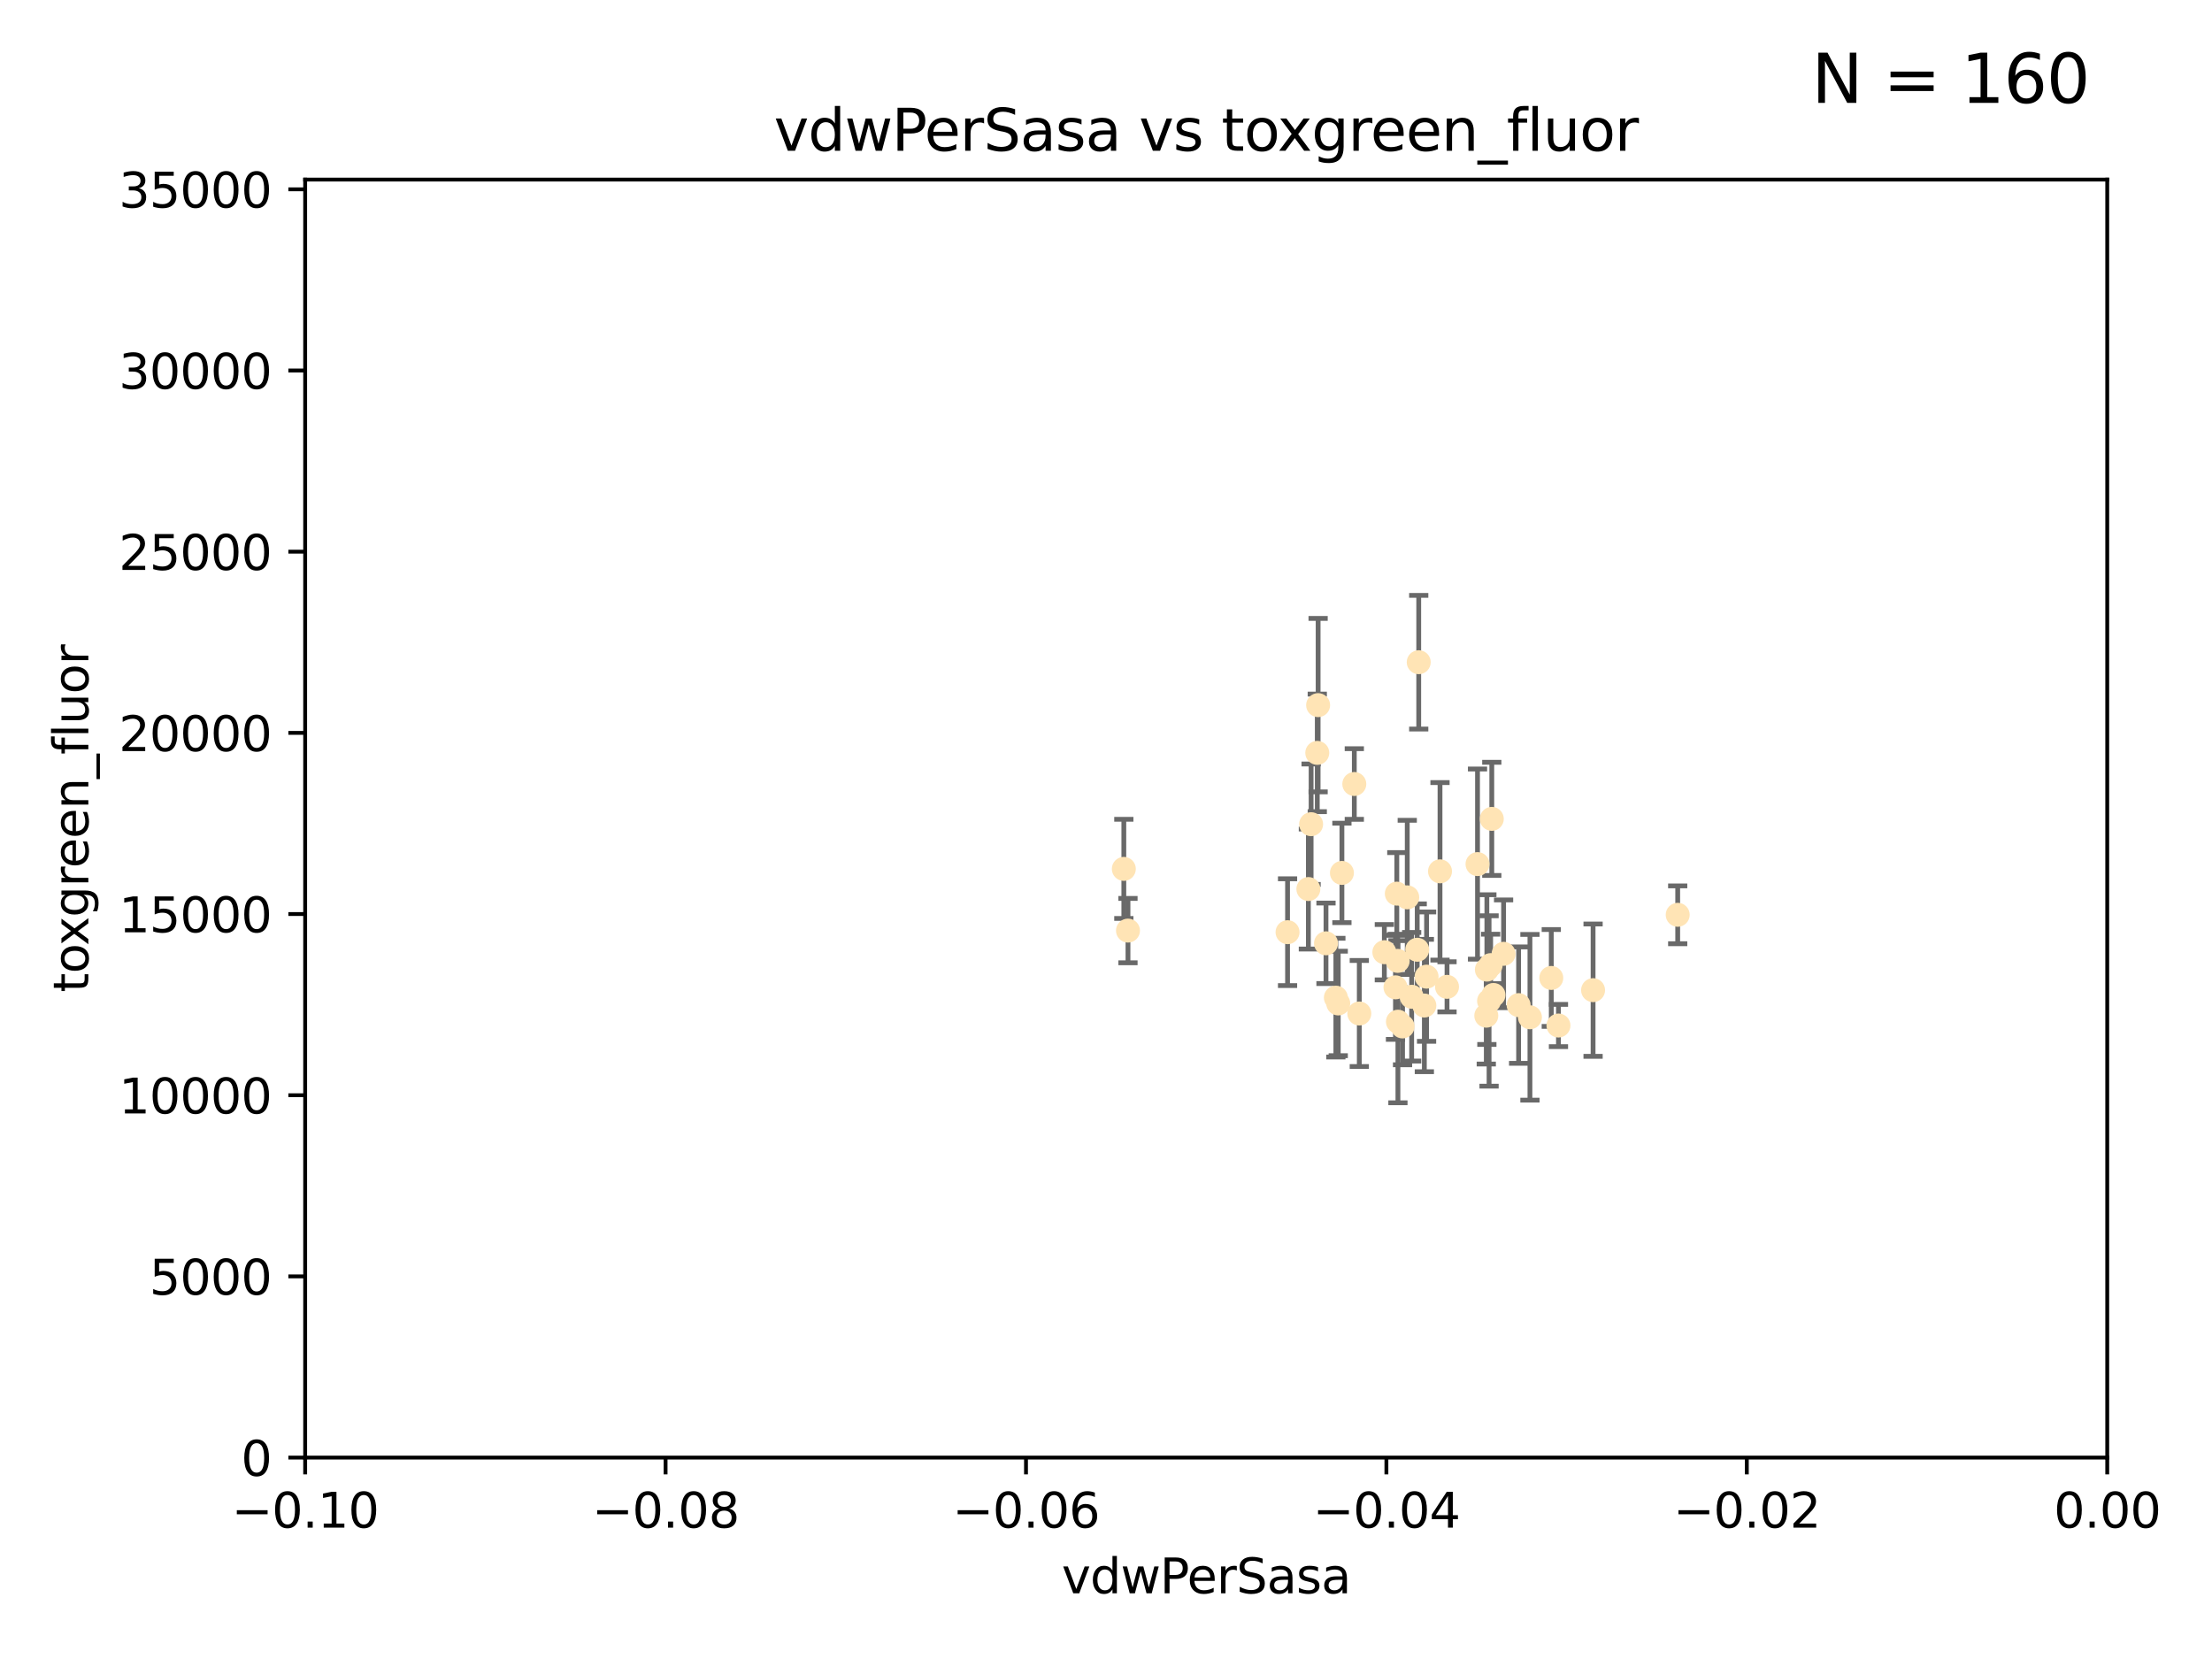 <?xml version="1.0" encoding="utf-8" standalone="no"?>
<!DOCTYPE svg PUBLIC "-//W3C//DTD SVG 1.1//EN"
  "http://www.w3.org/Graphics/SVG/1.1/DTD/svg11.dtd">
<svg xmlns:xlink="http://www.w3.org/1999/xlink" width="460.8pt" height="345.6pt" viewBox="0 0 460.8 345.6" xmlns="http://www.w3.org/2000/svg" version="1.1">
 <defs>
  <style type="text/css">*{stroke-linejoin: round; stroke-linecap: butt}</style>
 </defs>
 <g id="figure_1">
  <g id="patch_1">
   <path d="M 0 345.6 
L 460.8 345.6 
L 460.8 0 
L 0 0 
z
" style="fill: #ffffff"/>
  </g>
  <g id="axes_1">
   <g id="patch_2">
    <path d="M 63.571 303.64 
L 438.975 303.64 
L 438.975 37.411 
L 63.571 37.411 
z
" style="fill: #ffffff"/>
   </g>
   <g id="PathCollection_1">
    <defs>
     <path id="m81daa5ffe1" d="M 0 1.118 
C 0.297 1.118 0.581 1 0.791 0.791 
C 1 0.581 1.118 0.297 1.118 0 
C 1.118 -0.297 1 -0.581 0.791 -0.791 
C 0.581 -1 0.297 -1.118 0 -1.118 
C -0.297 -1.118 -0.581 -1 -0.791 -0.791 
C -1 -0.581 -1.118 -0.297 -1.118 0 
C -1.118 0.297 -1 0.581 -0.791 0.791 
C -0.581 1 -0.297 1.118 0 1.118 
z
" style="stroke: #ffe4b5"/>
    </defs>
    <g clip-path="url(#p857e80b647)">
     <use xlink:href="#m81daa5ffe1" x="274.413" y="156.837" style="fill: #ffe4b5; stroke: #ffe4b5"/>
     <use xlink:href="#m81daa5ffe1" x="292.177" y="213.825" style="fill: #ffe4b5; stroke: #ffe4b5"/>
     <use xlink:href="#m81daa5ffe1" x="273.127" y="171.695" style="fill: #ffe4b5; stroke: #ffe4b5"/>
     <use xlink:href="#m81daa5ffe1" x="283.167" y="211.132" style="fill: #ffe4b5; stroke: #ffe4b5"/>
     <use xlink:href="#m81daa5ffe1" x="279.546" y="181.843" style="fill: #ffe4b5; stroke: #ffe4b5"/>
     <use xlink:href="#m81daa5ffe1" x="234.114" y="181.005" style="fill: #ffe4b5; stroke: #ffe4b5"/>
     <use xlink:href="#m81daa5ffe1" x="282.127" y="163.323" style="fill: #ffe4b5; stroke: #ffe4b5"/>
     <use xlink:href="#m81daa5ffe1" x="291.164" y="200.169" style="fill: #ffe4b5; stroke: #ffe4b5"/>
     <use xlink:href="#m81daa5ffe1" x="268.22" y="194.192" style="fill: #ffe4b5; stroke: #ffe4b5"/>
     <use xlink:href="#m81daa5ffe1" x="309.742" y="201.987" style="fill: #ffe4b5; stroke: #ffe4b5"/>
     <use xlink:href="#m81daa5ffe1" x="293.156" y="186.933" style="fill: #ffe4b5; stroke: #ffe4b5"/>
     <use xlink:href="#m81daa5ffe1" x="290.981" y="186.164" style="fill: #ffe4b5; stroke: #ffe4b5"/>
     <use xlink:href="#m81daa5ffe1" x="274.588" y="146.893" style="fill: #ffe4b5; stroke: #ffe4b5"/>
     <use xlink:href="#m81daa5ffe1" x="276.229" y="196.509" style="fill: #ffe4b5; stroke: #ffe4b5"/>
     <use xlink:href="#m81daa5ffe1" x="278.285" y="207.828" style="fill: #ffe4b5; stroke: #ffe4b5"/>
     <use xlink:href="#m81daa5ffe1" x="234.979" y="193.861" style="fill: #ffe4b5; stroke: #ffe4b5"/>
     <use xlink:href="#m81daa5ffe1" x="311.119" y="207.271" style="fill: #ffe4b5; stroke: #ffe4b5"/>
     <use xlink:href="#m81daa5ffe1" x="297.18" y="203.455" style="fill: #ffe4b5; stroke: #ffe4b5"/>
     <use xlink:href="#m81daa5ffe1" x="272.558" y="185.203" style="fill: #ffe4b5; stroke: #ffe4b5"/>
     <use xlink:href="#m81daa5ffe1" x="288.384" y="198.363" style="fill: #ffe4b5; stroke: #ffe4b5"/>
     <use xlink:href="#m81daa5ffe1" x="309.621" y="211.585" style="fill: #ffe4b5; stroke: #ffe4b5"/>
     <use xlink:href="#m81daa5ffe1" x="278.779" y="209.035" style="fill: #ffe4b5; stroke: #ffe4b5"/>
     <use xlink:href="#m81daa5ffe1" x="296.719" y="209.471" style="fill: #ffe4b5; stroke: #ffe4b5"/>
     <use xlink:href="#m81daa5ffe1" x="295.546" y="137.95" style="fill: #ffe4b5; stroke: #ffe4b5"/>
     <use xlink:href="#m81daa5ffe1" x="299.98" y="181.513" style="fill: #ffe4b5; stroke: #ffe4b5"/>
     <use xlink:href="#m81daa5ffe1" x="331.867" y="206.268" style="fill: #ffe4b5; stroke: #ffe4b5"/>
     <use xlink:href="#m81daa5ffe1" x="301.44" y="205.576" style="fill: #ffe4b5; stroke: #ffe4b5"/>
     <use xlink:href="#m81daa5ffe1" x="291.214" y="212.837" style="fill: #ffe4b5; stroke: #ffe4b5"/>
     <use xlink:href="#m81daa5ffe1" x="290.705" y="205.681" style="fill: #ffe4b5; stroke: #ffe4b5"/>
     <use xlink:href="#m81daa5ffe1" x="307.793" y="180.006" style="fill: #ffe4b5; stroke: #ffe4b5"/>
     <use xlink:href="#m81daa5ffe1" x="295.232" y="197.851" style="fill: #ffe4b5; stroke: #ffe4b5"/>
     <use xlink:href="#m81daa5ffe1" x="316.355" y="209.384" style="fill: #ffe4b5; stroke: #ffe4b5"/>
     <use xlink:href="#m81daa5ffe1" x="310.767" y="170.586" style="fill: #ffe4b5; stroke: #ffe4b5"/>
     <use xlink:href="#m81daa5ffe1" x="294.074" y="207.643" style="fill: #ffe4b5; stroke: #ffe4b5"/>
     <use xlink:href="#m81daa5ffe1" x="310.2" y="208.521" style="fill: #ffe4b5; stroke: #ffe4b5"/>
     <use xlink:href="#m81daa5ffe1" x="323.16" y="203.725" style="fill: #ffe4b5; stroke: #ffe4b5"/>
     <use xlink:href="#m81daa5ffe1" x="324.656" y="213.635" style="fill: #ffe4b5; stroke: #ffe4b5"/>
     <use xlink:href="#m81daa5ffe1" x="313.225" y="198.699" style="fill: #ffe4b5; stroke: #ffe4b5"/>
     <use xlink:href="#m81daa5ffe1" x="310.527" y="201.054" style="fill: #ffe4b5; stroke: #ffe4b5"/>
     <use xlink:href="#m81daa5ffe1" x="318.714" y="211.918" style="fill: #ffe4b5; stroke: #ffe4b5"/>
     <use xlink:href="#m81daa5ffe1" x="349.496" y="190.57" style="fill: #ffe4b5; stroke: #ffe4b5"/>
    </g>
   </g>
   <g id="matplotlib.axis_1">
    <g id="xtick_1">
     <g id="line2d_1">
      <defs>
       <path id="me609ae4d1c" d="M 0 0 
L 0 3.5 
" style="stroke: #000000; stroke-width: 0.8"/>
      </defs>
      <g>
       <use xlink:href="#me609ae4d1c" x="63.571" y="303.64" style="stroke: #000000; stroke-width: 0.8"/>
      </g>
     </g>
     <g id="text_1">
      <!-- −0.10 -->
      <g transform="translate(48.249 318.238)scale(0.1 -0.1)">
       <defs>
        <path id="DejaVuSans-2212" d="M 678 2272 
L 4684 2272 
L 4684 1741 
L 678 1741 
L 678 2272 
z
" transform="scale(0.016)"/>
        <path id="DejaVuSans-30" d="M 2034 4250 
Q 1547 4250 1301 3770 
Q 1056 3291 1056 2328 
Q 1056 1369 1301 889 
Q 1547 409 2034 409 
Q 2525 409 2770 889 
Q 3016 1369 3016 2328 
Q 3016 3291 2770 3770 
Q 2525 4250 2034 4250 
z
M 2034 4750 
Q 2819 4750 3233 4129 
Q 3647 3509 3647 2328 
Q 3647 1150 3233 529 
Q 2819 -91 2034 -91 
Q 1250 -91 836 529 
Q 422 1150 422 2328 
Q 422 3509 836 4129 
Q 1250 4750 2034 4750 
z
" transform="scale(0.016)"/>
        <path id="DejaVuSans-2e" d="M 684 794 
L 1344 794 
L 1344 0 
L 684 0 
L 684 794 
z
" transform="scale(0.016)"/>
        <path id="DejaVuSans-31" d="M 794 531 
L 1825 531 
L 1825 4091 
L 703 3866 
L 703 4441 
L 1819 4666 
L 2450 4666 
L 2450 531 
L 3481 531 
L 3481 0 
L 794 0 
L 794 531 
z
" transform="scale(0.016)"/>
       </defs>
       <use xlink:href="#DejaVuSans-2212"/>
       <use xlink:href="#DejaVuSans-30" x="83.789"/>
       <use xlink:href="#DejaVuSans-2e" x="147.412"/>
       <use xlink:href="#DejaVuSans-31" x="179.199"/>
       <use xlink:href="#DejaVuSans-30" x="242.822"/>
      </g>
     </g>
    </g>
    <g id="xtick_2">
     <g id="line2d_2">
      <g>
       <use xlink:href="#me609ae4d1c" x="138.652" y="303.64" style="stroke: #000000; stroke-width: 0.8"/>
      </g>
     </g>
     <g id="text_2">
      <!-- −0.08 -->
      <g transform="translate(123.329 318.238)scale(0.1 -0.1)">
       <defs>
        <path id="DejaVuSans-38" d="M 2034 2216 
Q 1584 2216 1326 1975 
Q 1069 1734 1069 1313 
Q 1069 891 1326 650 
Q 1584 409 2034 409 
Q 2484 409 2743 651 
Q 3003 894 3003 1313 
Q 3003 1734 2745 1975 
Q 2488 2216 2034 2216 
z
M 1403 2484 
Q 997 2584 770 2862 
Q 544 3141 544 3541 
Q 544 4100 942 4425 
Q 1341 4750 2034 4750 
Q 2731 4750 3128 4425 
Q 3525 4100 3525 3541 
Q 3525 3141 3298 2862 
Q 3072 2584 2669 2484 
Q 3125 2378 3379 2068 
Q 3634 1759 3634 1313 
Q 3634 634 3220 271 
Q 2806 -91 2034 -91 
Q 1263 -91 848 271 
Q 434 634 434 1313 
Q 434 1759 690 2068 
Q 947 2378 1403 2484 
z
M 1172 3481 
Q 1172 3119 1398 2916 
Q 1625 2713 2034 2713 
Q 2441 2713 2670 2916 
Q 2900 3119 2900 3481 
Q 2900 3844 2670 4047 
Q 2441 4250 2034 4250 
Q 1625 4250 1398 4047 
Q 1172 3844 1172 3481 
z
" transform="scale(0.016)"/>
       </defs>
       <use xlink:href="#DejaVuSans-2212"/>
       <use xlink:href="#DejaVuSans-30" x="83.789"/>
       <use xlink:href="#DejaVuSans-2e" x="147.412"/>
       <use xlink:href="#DejaVuSans-30" x="179.199"/>
       <use xlink:href="#DejaVuSans-38" x="242.822"/>
      </g>
     </g>
    </g>
    <g id="xtick_3">
     <g id="line2d_3">
      <g>
       <use xlink:href="#me609ae4d1c" x="213.733" y="303.64" style="stroke: #000000; stroke-width: 0.8"/>
      </g>
     </g>
     <g id="text_3">
      <!-- −0.06 -->
      <g transform="translate(198.41 318.238)scale(0.1 -0.1)">
       <defs>
        <path id="DejaVuSans-36" d="M 2113 2584 
Q 1688 2584 1439 2293 
Q 1191 2003 1191 1497 
Q 1191 994 1439 701 
Q 1688 409 2113 409 
Q 2538 409 2786 701 
Q 3034 994 3034 1497 
Q 3034 2003 2786 2293 
Q 2538 2584 2113 2584 
z
M 3366 4563 
L 3366 3988 
Q 3128 4100 2886 4159 
Q 2644 4219 2406 4219 
Q 1781 4219 1451 3797 
Q 1122 3375 1075 2522 
Q 1259 2794 1537 2939 
Q 1816 3084 2150 3084 
Q 2853 3084 3261 2657 
Q 3669 2231 3669 1497 
Q 3669 778 3244 343 
Q 2819 -91 2113 -91 
Q 1303 -91 875 529 
Q 447 1150 447 2328 
Q 447 3434 972 4092 
Q 1497 4750 2381 4750 
Q 2619 4750 2861 4703 
Q 3103 4656 3366 4563 
z
" transform="scale(0.016)"/>
       </defs>
       <use xlink:href="#DejaVuSans-2212"/>
       <use xlink:href="#DejaVuSans-30" x="83.789"/>
       <use xlink:href="#DejaVuSans-2e" x="147.412"/>
       <use xlink:href="#DejaVuSans-30" x="179.199"/>
       <use xlink:href="#DejaVuSans-36" x="242.822"/>
      </g>
     </g>
    </g>
    <g id="xtick_4">
     <g id="line2d_4">
      <g>
       <use xlink:href="#me609ae4d1c" x="288.813" y="303.64" style="stroke: #000000; stroke-width: 0.8"/>
      </g>
     </g>
     <g id="text_4">
      <!-- −0.04 -->
      <g transform="translate(273.491 318.238)scale(0.1 -0.1)">
       <defs>
        <path id="DejaVuSans-34" d="M 2419 4116 
L 825 1625 
L 2419 1625 
L 2419 4116 
z
M 2253 4666 
L 3047 4666 
L 3047 1625 
L 3713 1625 
L 3713 1100 
L 3047 1100 
L 3047 0 
L 2419 0 
L 2419 1100 
L 313 1100 
L 313 1709 
L 2253 4666 
z
" transform="scale(0.016)"/>
       </defs>
       <use xlink:href="#DejaVuSans-2212"/>
       <use xlink:href="#DejaVuSans-30" x="83.789"/>
       <use xlink:href="#DejaVuSans-2e" x="147.412"/>
       <use xlink:href="#DejaVuSans-30" x="179.199"/>
       <use xlink:href="#DejaVuSans-34" x="242.822"/>
      </g>
     </g>
    </g>
    <g id="xtick_5">
     <g id="line2d_5">
      <g>
       <use xlink:href="#me609ae4d1c" x="363.894" y="303.64" style="stroke: #000000; stroke-width: 0.8"/>
      </g>
     </g>
     <g id="text_5">
      <!-- −0.02 -->
      <g transform="translate(348.572 318.238)scale(0.1 -0.1)">
       <defs>
        <path id="DejaVuSans-32" d="M 1228 531 
L 3431 531 
L 3431 0 
L 469 0 
L 469 531 
Q 828 903 1448 1529 
Q 2069 2156 2228 2338 
Q 2531 2678 2651 2914 
Q 2772 3150 2772 3378 
Q 2772 3750 2511 3984 
Q 2250 4219 1831 4219 
Q 1534 4219 1204 4116 
Q 875 4013 500 3803 
L 500 4441 
Q 881 4594 1212 4672 
Q 1544 4750 1819 4750 
Q 2544 4750 2975 4387 
Q 3406 4025 3406 3419 
Q 3406 3131 3298 2873 
Q 3191 2616 2906 2266 
Q 2828 2175 2409 1742 
Q 1991 1309 1228 531 
z
" transform="scale(0.016)"/>
       </defs>
       <use xlink:href="#DejaVuSans-2212"/>
       <use xlink:href="#DejaVuSans-30" x="83.789"/>
       <use xlink:href="#DejaVuSans-2e" x="147.412"/>
       <use xlink:href="#DejaVuSans-30" x="179.199"/>
       <use xlink:href="#DejaVuSans-32" x="242.822"/>
      </g>
     </g>
    </g>
    <g id="xtick_6">
     <g id="line2d_6">
      <g>
       <use xlink:href="#me609ae4d1c" x="438.975" y="303.64" style="stroke: #000000; stroke-width: 0.8"/>
      </g>
     </g>
     <g id="text_6">
      <!-- 0.00 -->
      <g transform="translate(427.842 318.238)scale(0.1 -0.1)">
       <use xlink:href="#DejaVuSans-30"/>
       <use xlink:href="#DejaVuSans-2e" x="63.623"/>
       <use xlink:href="#DejaVuSans-30" x="95.41"/>
       <use xlink:href="#DejaVuSans-30" x="159.033"/>
      </g>
     </g>
    </g>
    <g id="text_7">
     <!-- vdwPerSasa -->
     <g transform="translate(221.178 331.917)scale(0.1 -0.1)">
      <defs>
       <path id="DejaVuSans-76" d="M 191 3500 
L 800 3500 
L 1894 563 
L 2988 3500 
L 3597 3500 
L 2284 0 
L 1503 0 
L 191 3500 
z
" transform="scale(0.016)"/>
       <path id="DejaVuSans-64" d="M 2906 2969 
L 2906 4863 
L 3481 4863 
L 3481 0 
L 2906 0 
L 2906 525 
Q 2725 213 2448 61 
Q 2172 -91 1784 -91 
Q 1150 -91 751 415 
Q 353 922 353 1747 
Q 353 2572 751 3078 
Q 1150 3584 1784 3584 
Q 2172 3584 2448 3432 
Q 2725 3281 2906 2969 
z
M 947 1747 
Q 947 1113 1208 752 
Q 1469 391 1925 391 
Q 2381 391 2643 752 
Q 2906 1113 2906 1747 
Q 2906 2381 2643 2742 
Q 2381 3103 1925 3103 
Q 1469 3103 1208 2742 
Q 947 2381 947 1747 
z
" transform="scale(0.016)"/>
       <path id="DejaVuSans-77" d="M 269 3500 
L 844 3500 
L 1563 769 
L 2278 3500 
L 2956 3500 
L 3675 769 
L 4391 3500 
L 4966 3500 
L 4050 0 
L 3372 0 
L 2619 2869 
L 1863 0 
L 1184 0 
L 269 3500 
z
" transform="scale(0.016)"/>
       <path id="DejaVuSans-50" d="M 1259 4147 
L 1259 2394 
L 2053 2394 
Q 2494 2394 2734 2622 
Q 2975 2850 2975 3272 
Q 2975 3691 2734 3919 
Q 2494 4147 2053 4147 
L 1259 4147 
z
M 628 4666 
L 2053 4666 
Q 2838 4666 3239 4311 
Q 3641 3956 3641 3272 
Q 3641 2581 3239 2228 
Q 2838 1875 2053 1875 
L 1259 1875 
L 1259 0 
L 628 0 
L 628 4666 
z
" transform="scale(0.016)"/>
       <path id="DejaVuSans-65" d="M 3597 1894 
L 3597 1613 
L 953 1613 
Q 991 1019 1311 708 
Q 1631 397 2203 397 
Q 2534 397 2845 478 
Q 3156 559 3463 722 
L 3463 178 
Q 3153 47 2828 -22 
Q 2503 -91 2169 -91 
Q 1331 -91 842 396 
Q 353 884 353 1716 
Q 353 2575 817 3079 
Q 1281 3584 2069 3584 
Q 2775 3584 3186 3129 
Q 3597 2675 3597 1894 
z
M 3022 2063 
Q 3016 2534 2758 2815 
Q 2500 3097 2075 3097 
Q 1594 3097 1305 2825 
Q 1016 2553 972 2059 
L 3022 2063 
z
" transform="scale(0.016)"/>
       <path id="DejaVuSans-72" d="M 2631 2963 
Q 2534 3019 2420 3045 
Q 2306 3072 2169 3072 
Q 1681 3072 1420 2755 
Q 1159 2438 1159 1844 
L 1159 0 
L 581 0 
L 581 3500 
L 1159 3500 
L 1159 2956 
Q 1341 3275 1631 3429 
Q 1922 3584 2338 3584 
Q 2397 3584 2469 3576 
Q 2541 3569 2628 3553 
L 2631 2963 
z
" transform="scale(0.016)"/>
       <path id="DejaVuSans-53" d="M 3425 4513 
L 3425 3897 
Q 3066 4069 2747 4153 
Q 2428 4238 2131 4238 
Q 1616 4238 1336 4038 
Q 1056 3838 1056 3469 
Q 1056 3159 1242 3001 
Q 1428 2844 1947 2747 
L 2328 2669 
Q 3034 2534 3370 2195 
Q 3706 1856 3706 1288 
Q 3706 609 3251 259 
Q 2797 -91 1919 -91 
Q 1588 -91 1214 -16 
Q 841 59 441 206 
L 441 856 
Q 825 641 1194 531 
Q 1563 422 1919 422 
Q 2459 422 2753 634 
Q 3047 847 3047 1241 
Q 3047 1584 2836 1778 
Q 2625 1972 2144 2069 
L 1759 2144 
Q 1053 2284 737 2584 
Q 422 2884 422 3419 
Q 422 4038 858 4394 
Q 1294 4750 2059 4750 
Q 2388 4750 2728 4690 
Q 3069 4631 3425 4513 
z
" transform="scale(0.016)"/>
       <path id="DejaVuSans-61" d="M 2194 1759 
Q 1497 1759 1228 1600 
Q 959 1441 959 1056 
Q 959 750 1161 570 
Q 1363 391 1709 391 
Q 2188 391 2477 730 
Q 2766 1069 2766 1631 
L 2766 1759 
L 2194 1759 
z
M 3341 1997 
L 3341 0 
L 2766 0 
L 2766 531 
Q 2569 213 2275 61 
Q 1981 -91 1556 -91 
Q 1019 -91 701 211 
Q 384 513 384 1019 
Q 384 1609 779 1909 
Q 1175 2209 1959 2209 
L 2766 2209 
L 2766 2266 
Q 2766 2663 2505 2880 
Q 2244 3097 1772 3097 
Q 1472 3097 1187 3025 
Q 903 2953 641 2809 
L 641 3341 
Q 956 3463 1253 3523 
Q 1550 3584 1831 3584 
Q 2591 3584 2966 3190 
Q 3341 2797 3341 1997 
z
" transform="scale(0.016)"/>
       <path id="DejaVuSans-73" d="M 2834 3397 
L 2834 2853 
Q 2591 2978 2328 3040 
Q 2066 3103 1784 3103 
Q 1356 3103 1142 2972 
Q 928 2841 928 2578 
Q 928 2378 1081 2264 
Q 1234 2150 1697 2047 
L 1894 2003 
Q 2506 1872 2764 1633 
Q 3022 1394 3022 966 
Q 3022 478 2636 193 
Q 2250 -91 1575 -91 
Q 1294 -91 989 -36 
Q 684 19 347 128 
L 347 722 
Q 666 556 975 473 
Q 1284 391 1588 391 
Q 1994 391 2212 530 
Q 2431 669 2431 922 
Q 2431 1156 2273 1281 
Q 2116 1406 1581 1522 
L 1381 1569 
Q 847 1681 609 1914 
Q 372 2147 372 2553 
Q 372 3047 722 3315 
Q 1072 3584 1716 3584 
Q 2034 3584 2315 3537 
Q 2597 3491 2834 3397 
z
" transform="scale(0.016)"/>
      </defs>
      <use xlink:href="#DejaVuSans-76"/>
      <use xlink:href="#DejaVuSans-64" x="59.18"/>
      <use xlink:href="#DejaVuSans-77" x="122.656"/>
      <use xlink:href="#DejaVuSans-50" x="204.443"/>
      <use xlink:href="#DejaVuSans-65" x="261.121"/>
      <use xlink:href="#DejaVuSans-72" x="322.645"/>
      <use xlink:href="#DejaVuSans-53" x="363.758"/>
      <use xlink:href="#DejaVuSans-61" x="427.234"/>
      <use xlink:href="#DejaVuSans-73" x="488.514"/>
      <use xlink:href="#DejaVuSans-61" x="540.613"/>
     </g>
    </g>
   </g>
   <g id="matplotlib.axis_2">
    <g id="ytick_1">
     <g id="line2d_7">
      <defs>
       <path id="m7329eab01e" d="M 0 0 
L -3.5 0 
" style="stroke: #000000; stroke-width: 0.8"/>
      </defs>
      <g>
       <use xlink:href="#m7329eab01e" x="63.571" y="303.64" style="stroke: #000000; stroke-width: 0.8"/>
      </g>
     </g>
     <g id="text_8">
      <!-- 0 -->
      <g transform="translate(50.209 307.439)scale(0.1 -0.1)">
       <use xlink:href="#DejaVuSans-30"/>
      </g>
     </g>
    </g>
    <g id="ytick_2">
     <g id="line2d_8">
      <g>
       <use xlink:href="#m7329eab01e" x="63.571" y="265.897" style="stroke: #000000; stroke-width: 0.8"/>
      </g>
     </g>
     <g id="text_9">
      <!-- 5000 -->
      <g transform="translate(31.121 269.696)scale(0.1 -0.1)">
       <defs>
        <path id="DejaVuSans-35" d="M 691 4666 
L 3169 4666 
L 3169 4134 
L 1269 4134 
L 1269 2991 
Q 1406 3038 1543 3061 
Q 1681 3084 1819 3084 
Q 2600 3084 3056 2656 
Q 3513 2228 3513 1497 
Q 3513 744 3044 326 
Q 2575 -91 1722 -91 
Q 1428 -91 1123 -41 
Q 819 9 494 109 
L 494 744 
Q 775 591 1075 516 
Q 1375 441 1709 441 
Q 2250 441 2565 725 
Q 2881 1009 2881 1497 
Q 2881 1984 2565 2268 
Q 2250 2553 1709 2553 
Q 1456 2553 1204 2497 
Q 953 2441 691 2322 
L 691 4666 
z
" transform="scale(0.016)"/>
       </defs>
       <use xlink:href="#DejaVuSans-35"/>
       <use xlink:href="#DejaVuSans-30" x="63.623"/>
       <use xlink:href="#DejaVuSans-30" x="127.246"/>
       <use xlink:href="#DejaVuSans-30" x="190.869"/>
      </g>
     </g>
    </g>
    <g id="ytick_3">
     <g id="line2d_9">
      <g>
       <use xlink:href="#m7329eab01e" x="63.571" y="228.154" style="stroke: #000000; stroke-width: 0.8"/>
      </g>
     </g>
     <g id="text_10">
      <!-- 10000 -->
      <g transform="translate(24.759 231.953)scale(0.1 -0.1)">
       <use xlink:href="#DejaVuSans-31"/>
       <use xlink:href="#DejaVuSans-30" x="63.623"/>
       <use xlink:href="#DejaVuSans-30" x="127.246"/>
       <use xlink:href="#DejaVuSans-30" x="190.869"/>
       <use xlink:href="#DejaVuSans-30" x="254.492"/>
      </g>
     </g>
    </g>
    <g id="ytick_4">
     <g id="line2d_10">
      <g>
       <use xlink:href="#m7329eab01e" x="63.571" y="190.411" style="stroke: #000000; stroke-width: 0.8"/>
      </g>
     </g>
     <g id="text_11">
      <!-- 15000 -->
      <g transform="translate(24.759 194.21)scale(0.1 -0.1)">
       <use xlink:href="#DejaVuSans-31"/>
       <use xlink:href="#DejaVuSans-35" x="63.623"/>
       <use xlink:href="#DejaVuSans-30" x="127.246"/>
       <use xlink:href="#DejaVuSans-30" x="190.869"/>
       <use xlink:href="#DejaVuSans-30" x="254.492"/>
      </g>
     </g>
    </g>
    <g id="ytick_5">
     <g id="line2d_11">
      <g>
       <use xlink:href="#m7329eab01e" x="63.571" y="152.668" style="stroke: #000000; stroke-width: 0.8"/>
      </g>
     </g>
     <g id="text_12">
      <!-- 20000 -->
      <g transform="translate(24.759 156.467)scale(0.1 -0.1)">
       <use xlink:href="#DejaVuSans-32"/>
       <use xlink:href="#DejaVuSans-30" x="63.623"/>
       <use xlink:href="#DejaVuSans-30" x="127.246"/>
       <use xlink:href="#DejaVuSans-30" x="190.869"/>
       <use xlink:href="#DejaVuSans-30" x="254.492"/>
      </g>
     </g>
    </g>
    <g id="ytick_6">
     <g id="line2d_12">
      <g>
       <use xlink:href="#m7329eab01e" x="63.571" y="114.925" style="stroke: #000000; stroke-width: 0.8"/>
      </g>
     </g>
     <g id="text_13">
      <!-- 25000 -->
      <g transform="translate(24.759 118.724)scale(0.1 -0.1)">
       <use xlink:href="#DejaVuSans-32"/>
       <use xlink:href="#DejaVuSans-35" x="63.623"/>
       <use xlink:href="#DejaVuSans-30" x="127.246"/>
       <use xlink:href="#DejaVuSans-30" x="190.869"/>
       <use xlink:href="#DejaVuSans-30" x="254.492"/>
      </g>
     </g>
    </g>
    <g id="ytick_7">
     <g id="line2d_13">
      <g>
       <use xlink:href="#m7329eab01e" x="63.571" y="77.181" style="stroke: #000000; stroke-width: 0.8"/>
      </g>
     </g>
     <g id="text_14">
      <!-- 30000 -->
      <g transform="translate(24.759 80.981)scale(0.1 -0.1)">
       <defs>
        <path id="DejaVuSans-33" d="M 2597 2516 
Q 3050 2419 3304 2112 
Q 3559 1806 3559 1356 
Q 3559 666 3084 287 
Q 2609 -91 1734 -91 
Q 1441 -91 1130 -33 
Q 819 25 488 141 
L 488 750 
Q 750 597 1062 519 
Q 1375 441 1716 441 
Q 2309 441 2620 675 
Q 2931 909 2931 1356 
Q 2931 1769 2642 2001 
Q 2353 2234 1838 2234 
L 1294 2234 
L 1294 2753 
L 1863 2753 
Q 2328 2753 2575 2939 
Q 2822 3125 2822 3475 
Q 2822 3834 2567 4026 
Q 2313 4219 1838 4219 
Q 1578 4219 1281 4162 
Q 984 4106 628 3988 
L 628 4550 
Q 988 4650 1302 4700 
Q 1616 4750 1894 4750 
Q 2613 4750 3031 4423 
Q 3450 4097 3450 3541 
Q 3450 3153 3228 2886 
Q 3006 2619 2597 2516 
z
" transform="scale(0.016)"/>
       </defs>
       <use xlink:href="#DejaVuSans-33"/>
       <use xlink:href="#DejaVuSans-30" x="63.623"/>
       <use xlink:href="#DejaVuSans-30" x="127.246"/>
       <use xlink:href="#DejaVuSans-30" x="190.869"/>
       <use xlink:href="#DejaVuSans-30" x="254.492"/>
      </g>
     </g>
    </g>
    <g id="ytick_8">
     <g id="line2d_14">
      <g>
       <use xlink:href="#m7329eab01e" x="63.571" y="39.438" style="stroke: #000000; stroke-width: 0.8"/>
      </g>
     </g>
     <g id="text_15">
      <!-- 35000 -->
      <g transform="translate(24.759 43.238)scale(0.1 -0.1)">
       <use xlink:href="#DejaVuSans-33"/>
       <use xlink:href="#DejaVuSans-35" x="63.623"/>
       <use xlink:href="#DejaVuSans-30" x="127.246"/>
       <use xlink:href="#DejaVuSans-30" x="190.869"/>
       <use xlink:href="#DejaVuSans-30" x="254.492"/>
      </g>
     </g>
    </g>
    <g id="text_16">
     <!-- toxgreen_fluor -->
     <g transform="translate(18.401 206.72)rotate(-90)scale(0.1 -0.1)">
      <defs>
       <path id="DejaVuSans-74" d="M 1172 4494 
L 1172 3500 
L 2356 3500 
L 2356 3053 
L 1172 3053 
L 1172 1153 
Q 1172 725 1289 603 
Q 1406 481 1766 481 
L 2356 481 
L 2356 0 
L 1766 0 
Q 1100 0 847 248 
Q 594 497 594 1153 
L 594 3053 
L 172 3053 
L 172 3500 
L 594 3500 
L 594 4494 
L 1172 4494 
z
" transform="scale(0.016)"/>
       <path id="DejaVuSans-6f" d="M 1959 3097 
Q 1497 3097 1228 2736 
Q 959 2375 959 1747 
Q 959 1119 1226 758 
Q 1494 397 1959 397 
Q 2419 397 2687 759 
Q 2956 1122 2956 1747 
Q 2956 2369 2687 2733 
Q 2419 3097 1959 3097 
z
M 1959 3584 
Q 2709 3584 3137 3096 
Q 3566 2609 3566 1747 
Q 3566 888 3137 398 
Q 2709 -91 1959 -91 
Q 1206 -91 779 398 
Q 353 888 353 1747 
Q 353 2609 779 3096 
Q 1206 3584 1959 3584 
z
" transform="scale(0.016)"/>
       <path id="DejaVuSans-78" d="M 3513 3500 
L 2247 1797 
L 3578 0 
L 2900 0 
L 1881 1375 
L 863 0 
L 184 0 
L 1544 1831 
L 300 3500 
L 978 3500 
L 1906 2253 
L 2834 3500 
L 3513 3500 
z
" transform="scale(0.016)"/>
       <path id="DejaVuSans-67" d="M 2906 1791 
Q 2906 2416 2648 2759 
Q 2391 3103 1925 3103 
Q 1463 3103 1205 2759 
Q 947 2416 947 1791 
Q 947 1169 1205 825 
Q 1463 481 1925 481 
Q 2391 481 2648 825 
Q 2906 1169 2906 1791 
z
M 3481 434 
Q 3481 -459 3084 -895 
Q 2688 -1331 1869 -1331 
Q 1566 -1331 1297 -1286 
Q 1028 -1241 775 -1147 
L 775 -588 
Q 1028 -725 1275 -790 
Q 1522 -856 1778 -856 
Q 2344 -856 2625 -561 
Q 2906 -266 2906 331 
L 2906 616 
Q 2728 306 2450 153 
Q 2172 0 1784 0 
Q 1141 0 747 490 
Q 353 981 353 1791 
Q 353 2603 747 3093 
Q 1141 3584 1784 3584 
Q 2172 3584 2450 3431 
Q 2728 3278 2906 2969 
L 2906 3500 
L 3481 3500 
L 3481 434 
z
" transform="scale(0.016)"/>
       <path id="DejaVuSans-6e" d="M 3513 2113 
L 3513 0 
L 2938 0 
L 2938 2094 
Q 2938 2591 2744 2837 
Q 2550 3084 2163 3084 
Q 1697 3084 1428 2787 
Q 1159 2491 1159 1978 
L 1159 0 
L 581 0 
L 581 3500 
L 1159 3500 
L 1159 2956 
Q 1366 3272 1645 3428 
Q 1925 3584 2291 3584 
Q 2894 3584 3203 3211 
Q 3513 2838 3513 2113 
z
" transform="scale(0.016)"/>
       <path id="DejaVuSans-5f" d="M 3263 -1063 
L 3263 -1509 
L -63 -1509 
L -63 -1063 
L 3263 -1063 
z
" transform="scale(0.016)"/>
       <path id="DejaVuSans-66" d="M 2375 4863 
L 2375 4384 
L 1825 4384 
Q 1516 4384 1395 4259 
Q 1275 4134 1275 3809 
L 1275 3500 
L 2222 3500 
L 2222 3053 
L 1275 3053 
L 1275 0 
L 697 0 
L 697 3053 
L 147 3053 
L 147 3500 
L 697 3500 
L 697 3744 
Q 697 4328 969 4595 
Q 1241 4863 1831 4863 
L 2375 4863 
z
" transform="scale(0.016)"/>
       <path id="DejaVuSans-6c" d="M 603 4863 
L 1178 4863 
L 1178 0 
L 603 0 
L 603 4863 
z
" transform="scale(0.016)"/>
       <path id="DejaVuSans-75" d="M 544 1381 
L 544 3500 
L 1119 3500 
L 1119 1403 
Q 1119 906 1312 657 
Q 1506 409 1894 409 
Q 2359 409 2629 706 
Q 2900 1003 2900 1516 
L 2900 3500 
L 3475 3500 
L 3475 0 
L 2900 0 
L 2900 538 
Q 2691 219 2414 64 
Q 2138 -91 1772 -91 
Q 1169 -91 856 284 
Q 544 659 544 1381 
z
M 1991 3584 
L 1991 3584 
z
" transform="scale(0.016)"/>
      </defs>
      <use xlink:href="#DejaVuSans-74"/>
      <use xlink:href="#DejaVuSans-6f" x="39.209"/>
      <use xlink:href="#DejaVuSans-78" x="97.266"/>
      <use xlink:href="#DejaVuSans-67" x="156.445"/>
      <use xlink:href="#DejaVuSans-72" x="219.922"/>
      <use xlink:href="#DejaVuSans-65" x="258.785"/>
      <use xlink:href="#DejaVuSans-65" x="320.309"/>
      <use xlink:href="#DejaVuSans-6e" x="381.832"/>
      <use xlink:href="#DejaVuSans-5f" x="445.211"/>
      <use xlink:href="#DejaVuSans-66" x="495.211"/>
      <use xlink:href="#DejaVuSans-6c" x="530.416"/>
      <use xlink:href="#DejaVuSans-75" x="558.199"/>
      <use xlink:href="#DejaVuSans-6f" x="621.578"/>
      <use xlink:href="#DejaVuSans-72" x="682.76"/>
     </g>
    </g>
   </g>
   <g id="LineCollection_1">
    <path d="M 274.413 169.082 
L 274.413 144.592 
" clip-path="url(#p857e80b647)" style="fill: none; stroke: #696969"/>
    <path d="M 292.177 221.812 
L 292.177 205.839 
" clip-path="url(#p857e80b647)" style="fill: none; stroke: #696969"/>
    <path d="M 273.127 184.238 
L 273.127 159.153 
" clip-path="url(#p857e80b647)" style="fill: none; stroke: #696969"/>
    <path d="M 283.167 222.176 
L 283.167 200.087 
" clip-path="url(#p857e80b647)" style="fill: none; stroke: #696969"/>
    <path d="M 279.546 192.201 
L 279.546 171.484 
" clip-path="url(#p857e80b647)" style="fill: none; stroke: #696969"/>
    <path d="M 234.114 191.334 
L 234.114 170.675 
" clip-path="url(#p857e80b647)" style="fill: none; stroke: #696969"/>
    <path d="M 282.127 170.679 
L 282.127 155.967 
" clip-path="url(#p857e80b647)" style="fill: none; stroke: #696969"/>
    <path d="M 291.164 205.695 
L 291.164 194.642 
" clip-path="url(#p857e80b647)" style="fill: none; stroke: #696969"/>
    <path d="M 268.22 205.318 
L 268.22 183.065 
" clip-path="url(#p857e80b647)" style="fill: none; stroke: #696969"/>
    <path d="M 309.742 217.58 
L 309.742 186.394 
" clip-path="url(#p857e80b647)" style="fill: none; stroke: #696969"/>
    <path d="M 293.156 202.987 
L 293.156 170.879 
" clip-path="url(#p857e80b647)" style="fill: none; stroke: #696969"/>
    <path d="M 290.981 194.716 
L 290.981 177.611 
" clip-path="url(#p857e80b647)" style="fill: none; stroke: #696969"/>
    <path d="M 274.588 164.958 
L 274.588 128.828 
" clip-path="url(#p857e80b647)" style="fill: none; stroke: #696969"/>
    <path d="M 276.229 204.892 
L 276.229 188.125 
" clip-path="url(#p857e80b647)" style="fill: none; stroke: #696969"/>
    <path d="M 278.285 220.196 
L 278.285 195.46 
" clip-path="url(#p857e80b647)" style="fill: none; stroke: #696969"/>
    <path d="M 234.979 200.564 
L 234.979 187.157 
" clip-path="url(#p857e80b647)" style="fill: none; stroke: #696969"/>
    <path d="M 311.119 209.631 
L 311.119 204.91 
" clip-path="url(#p857e80b647)" style="fill: none; stroke: #696969"/>
    <path d="M 297.18 216.927 
L 297.18 189.982 
" clip-path="url(#p857e80b647)" style="fill: none; stroke: #696969"/>
    <path d="M 272.558 197.701 
L 272.558 172.706 
" clip-path="url(#p857e80b647)" style="fill: none; stroke: #696969"/>
    <path d="M 288.384 204.127 
L 288.384 192.599 
" clip-path="url(#p857e80b647)" style="fill: none; stroke: #696969"/>
    <path d="M 309.621 221.66 
L 309.621 201.509 
" clip-path="url(#p857e80b647)" style="fill: none; stroke: #696969"/>
    <path d="M 278.779 219.918 
L 278.779 198.152 
" clip-path="url(#p857e80b647)" style="fill: none; stroke: #696969"/>
    <path d="M 296.719 223.257 
L 296.719 195.684 
" clip-path="url(#p857e80b647)" style="fill: none; stroke: #696969"/>
    <path d="M 295.546 151.873 
L 295.546 124.028 
" clip-path="url(#p857e80b647)" style="fill: none; stroke: #696969"/>
    <path d="M 299.98 200.002 
L 299.98 163.024 
" clip-path="url(#p857e80b647)" style="fill: none; stroke: #696969"/>
    <path d="M 331.867 220.052 
L 331.867 192.484 
" clip-path="url(#p857e80b647)" style="fill: none; stroke: #696969"/>
    <path d="M 301.44 210.796 
L 301.44 200.356 
" clip-path="url(#p857e80b647)" style="fill: none; stroke: #696969"/>
    <path d="M 291.214 229.727 
L 291.214 195.947 
" clip-path="url(#p857e80b647)" style="fill: none; stroke: #696969"/>
    <path d="M 290.705 216.521 
L 290.705 194.84 
" clip-path="url(#p857e80b647)" style="fill: none; stroke: #696969"/>
    <path d="M 307.793 199.813 
L 307.793 160.2 
" clip-path="url(#p857e80b647)" style="fill: none; stroke: #696969"/>
    <path d="M 295.232 207.408 
L 295.232 188.295 
" clip-path="url(#p857e80b647)" style="fill: none; stroke: #696969"/>
    <path d="M 316.355 221.511 
L 316.355 197.258 
" clip-path="url(#p857e80b647)" style="fill: none; stroke: #696969"/>
    <path d="M 310.767 182.373 
L 310.767 158.798 
" clip-path="url(#p857e80b647)" style="fill: none; stroke: #696969"/>
    <path d="M 294.074 221.037 
L 294.074 194.249 
" clip-path="url(#p857e80b647)" style="fill: none; stroke: #696969"/>
    <path d="M 310.2 226.268 
L 310.2 190.773 
" clip-path="url(#p857e80b647)" style="fill: none; stroke: #696969"/>
    <path d="M 323.16 213.814 
L 323.16 193.637 
" clip-path="url(#p857e80b647)" style="fill: none; stroke: #696969"/>
    <path d="M 324.656 218.032 
L 324.656 209.238 
" clip-path="url(#p857e80b647)" style="fill: none; stroke: #696969"/>
    <path d="M 313.225 209.923 
L 313.225 187.475 
" clip-path="url(#p857e80b647)" style="fill: none; stroke: #696969"/>
    <path d="M 310.527 207.493 
L 310.527 194.615 
" clip-path="url(#p857e80b647)" style="fill: none; stroke: #696969"/>
    <path d="M 318.714 229.175 
L 318.714 194.662 
" clip-path="url(#p857e80b647)" style="fill: none; stroke: #696969"/>
    <path d="M 349.496 196.595 
L 349.496 184.546 
" clip-path="url(#p857e80b647)" style="fill: none; stroke: #696969"/>
   </g>
   <g id="line2d_15">
    <defs>
     <path id="m6ecba474c8" d="M 2 0 
L -2 -0 
" style="stroke: #696969"/>
    </defs>
    <g clip-path="url(#p857e80b647)">
     <use xlink:href="#m6ecba474c8" x="274.413" y="169.082" style="fill: #696969; stroke: #696969"/>
     <use xlink:href="#m6ecba474c8" x="292.177" y="221.812" style="fill: #696969; stroke: #696969"/>
     <use xlink:href="#m6ecba474c8" x="273.127" y="184.238" style="fill: #696969; stroke: #696969"/>
     <use xlink:href="#m6ecba474c8" x="283.167" y="222.176" style="fill: #696969; stroke: #696969"/>
     <use xlink:href="#m6ecba474c8" x="279.546" y="192.201" style="fill: #696969; stroke: #696969"/>
     <use xlink:href="#m6ecba474c8" x="234.114" y="191.334" style="fill: #696969; stroke: #696969"/>
     <use xlink:href="#m6ecba474c8" x="282.127" y="170.679" style="fill: #696969; stroke: #696969"/>
     <use xlink:href="#m6ecba474c8" x="291.164" y="205.695" style="fill: #696969; stroke: #696969"/>
     <use xlink:href="#m6ecba474c8" x="268.22" y="205.318" style="fill: #696969; stroke: #696969"/>
     <use xlink:href="#m6ecba474c8" x="309.742" y="217.58" style="fill: #696969; stroke: #696969"/>
     <use xlink:href="#m6ecba474c8" x="293.156" y="202.987" style="fill: #696969; stroke: #696969"/>
     <use xlink:href="#m6ecba474c8" x="290.981" y="194.716" style="fill: #696969; stroke: #696969"/>
     <use xlink:href="#m6ecba474c8" x="274.588" y="164.958" style="fill: #696969; stroke: #696969"/>
     <use xlink:href="#m6ecba474c8" x="276.229" y="204.892" style="fill: #696969; stroke: #696969"/>
     <use xlink:href="#m6ecba474c8" x="278.285" y="220.196" style="fill: #696969; stroke: #696969"/>
     <use xlink:href="#m6ecba474c8" x="234.979" y="200.564" style="fill: #696969; stroke: #696969"/>
     <use xlink:href="#m6ecba474c8" x="311.119" y="209.631" style="fill: #696969; stroke: #696969"/>
     <use xlink:href="#m6ecba474c8" x="297.18" y="216.927" style="fill: #696969; stroke: #696969"/>
     <use xlink:href="#m6ecba474c8" x="272.558" y="197.701" style="fill: #696969; stroke: #696969"/>
     <use xlink:href="#m6ecba474c8" x="288.384" y="204.127" style="fill: #696969; stroke: #696969"/>
     <use xlink:href="#m6ecba474c8" x="309.621" y="221.66" style="fill: #696969; stroke: #696969"/>
     <use xlink:href="#m6ecba474c8" x="278.779" y="219.918" style="fill: #696969; stroke: #696969"/>
     <use xlink:href="#m6ecba474c8" x="296.719" y="223.257" style="fill: #696969; stroke: #696969"/>
     <use xlink:href="#m6ecba474c8" x="295.546" y="151.873" style="fill: #696969; stroke: #696969"/>
     <use xlink:href="#m6ecba474c8" x="299.98" y="200.002" style="fill: #696969; stroke: #696969"/>
     <use xlink:href="#m6ecba474c8" x="331.867" y="220.052" style="fill: #696969; stroke: #696969"/>
     <use xlink:href="#m6ecba474c8" x="301.44" y="210.796" style="fill: #696969; stroke: #696969"/>
     <use xlink:href="#m6ecba474c8" x="291.214" y="229.727" style="fill: #696969; stroke: #696969"/>
     <use xlink:href="#m6ecba474c8" x="290.705" y="216.521" style="fill: #696969; stroke: #696969"/>
     <use xlink:href="#m6ecba474c8" x="307.793" y="199.813" style="fill: #696969; stroke: #696969"/>
     <use xlink:href="#m6ecba474c8" x="295.232" y="207.408" style="fill: #696969; stroke: #696969"/>
     <use xlink:href="#m6ecba474c8" x="316.355" y="221.511" style="fill: #696969; stroke: #696969"/>
     <use xlink:href="#m6ecba474c8" x="310.767" y="182.373" style="fill: #696969; stroke: #696969"/>
     <use xlink:href="#m6ecba474c8" x="294.074" y="221.037" style="fill: #696969; stroke: #696969"/>
     <use xlink:href="#m6ecba474c8" x="310.2" y="226.268" style="fill: #696969; stroke: #696969"/>
     <use xlink:href="#m6ecba474c8" x="323.16" y="213.814" style="fill: #696969; stroke: #696969"/>
     <use xlink:href="#m6ecba474c8" x="324.656" y="218.032" style="fill: #696969; stroke: #696969"/>
     <use xlink:href="#m6ecba474c8" x="313.225" y="209.923" style="fill: #696969; stroke: #696969"/>
     <use xlink:href="#m6ecba474c8" x="310.527" y="207.493" style="fill: #696969; stroke: #696969"/>
     <use xlink:href="#m6ecba474c8" x="318.714" y="229.175" style="fill: #696969; stroke: #696969"/>
     <use xlink:href="#m6ecba474c8" x="349.496" y="196.595" style="fill: #696969; stroke: #696969"/>
    </g>
   </g>
   <g id="line2d_16">
    <g clip-path="url(#p857e80b647)">
     <use xlink:href="#m6ecba474c8" x="274.413" y="144.592" style="fill: #696969; stroke: #696969"/>
     <use xlink:href="#m6ecba474c8" x="292.177" y="205.839" style="fill: #696969; stroke: #696969"/>
     <use xlink:href="#m6ecba474c8" x="273.127" y="159.153" style="fill: #696969; stroke: #696969"/>
     <use xlink:href="#m6ecba474c8" x="283.167" y="200.087" style="fill: #696969; stroke: #696969"/>
     <use xlink:href="#m6ecba474c8" x="279.546" y="171.484" style="fill: #696969; stroke: #696969"/>
     <use xlink:href="#m6ecba474c8" x="234.114" y="170.675" style="fill: #696969; stroke: #696969"/>
     <use xlink:href="#m6ecba474c8" x="282.127" y="155.967" style="fill: #696969; stroke: #696969"/>
     <use xlink:href="#m6ecba474c8" x="291.164" y="194.642" style="fill: #696969; stroke: #696969"/>
     <use xlink:href="#m6ecba474c8" x="268.22" y="183.065" style="fill: #696969; stroke: #696969"/>
     <use xlink:href="#m6ecba474c8" x="309.742" y="186.394" style="fill: #696969; stroke: #696969"/>
     <use xlink:href="#m6ecba474c8" x="293.156" y="170.879" style="fill: #696969; stroke: #696969"/>
     <use xlink:href="#m6ecba474c8" x="290.981" y="177.611" style="fill: #696969; stroke: #696969"/>
     <use xlink:href="#m6ecba474c8" x="274.588" y="128.828" style="fill: #696969; stroke: #696969"/>
     <use xlink:href="#m6ecba474c8" x="276.229" y="188.125" style="fill: #696969; stroke: #696969"/>
     <use xlink:href="#m6ecba474c8" x="278.285" y="195.46" style="fill: #696969; stroke: #696969"/>
     <use xlink:href="#m6ecba474c8" x="234.979" y="187.157" style="fill: #696969; stroke: #696969"/>
     <use xlink:href="#m6ecba474c8" x="311.119" y="204.91" style="fill: #696969; stroke: #696969"/>
     <use xlink:href="#m6ecba474c8" x="297.18" y="189.982" style="fill: #696969; stroke: #696969"/>
     <use xlink:href="#m6ecba474c8" x="272.558" y="172.706" style="fill: #696969; stroke: #696969"/>
     <use xlink:href="#m6ecba474c8" x="288.384" y="192.599" style="fill: #696969; stroke: #696969"/>
     <use xlink:href="#m6ecba474c8" x="309.621" y="201.509" style="fill: #696969; stroke: #696969"/>
     <use xlink:href="#m6ecba474c8" x="278.779" y="198.152" style="fill: #696969; stroke: #696969"/>
     <use xlink:href="#m6ecba474c8" x="296.719" y="195.684" style="fill: #696969; stroke: #696969"/>
     <use xlink:href="#m6ecba474c8" x="295.546" y="124.028" style="fill: #696969; stroke: #696969"/>
     <use xlink:href="#m6ecba474c8" x="299.98" y="163.024" style="fill: #696969; stroke: #696969"/>
     <use xlink:href="#m6ecba474c8" x="331.867" y="192.484" style="fill: #696969; stroke: #696969"/>
     <use xlink:href="#m6ecba474c8" x="301.44" y="200.356" style="fill: #696969; stroke: #696969"/>
     <use xlink:href="#m6ecba474c8" x="291.214" y="195.947" style="fill: #696969; stroke: #696969"/>
     <use xlink:href="#m6ecba474c8" x="290.705" y="194.84" style="fill: #696969; stroke: #696969"/>
     <use xlink:href="#m6ecba474c8" x="307.793" y="160.2" style="fill: #696969; stroke: #696969"/>
     <use xlink:href="#m6ecba474c8" x="295.232" y="188.295" style="fill: #696969; stroke: #696969"/>
     <use xlink:href="#m6ecba474c8" x="316.355" y="197.258" style="fill: #696969; stroke: #696969"/>
     <use xlink:href="#m6ecba474c8" x="310.767" y="158.798" style="fill: #696969; stroke: #696969"/>
     <use xlink:href="#m6ecba474c8" x="294.074" y="194.249" style="fill: #696969; stroke: #696969"/>
     <use xlink:href="#m6ecba474c8" x="310.2" y="190.773" style="fill: #696969; stroke: #696969"/>
     <use xlink:href="#m6ecba474c8" x="323.16" y="193.637" style="fill: #696969; stroke: #696969"/>
     <use xlink:href="#m6ecba474c8" x="324.656" y="209.238" style="fill: #696969; stroke: #696969"/>
     <use xlink:href="#m6ecba474c8" x="313.225" y="187.475" style="fill: #696969; stroke: #696969"/>
     <use xlink:href="#m6ecba474c8" x="310.527" y="194.615" style="fill: #696969; stroke: #696969"/>
     <use xlink:href="#m6ecba474c8" x="318.714" y="194.662" style="fill: #696969; stroke: #696969"/>
     <use xlink:href="#m6ecba474c8" x="349.496" y="184.546" style="fill: #696969; stroke: #696969"/>
    </g>
   </g>
   <g id="line2d_17">
    <defs>
     <path id="mad052b8b06" d="M 0 2 
C 0.53 2 1.039 1.789 1.414 1.414 
C 1.789 1.039 2 0.53 2 0 
C 2 -0.53 1.789 -1.039 1.414 -1.414 
C 1.039 -1.789 0.53 -2 0 -2 
C -0.53 -2 -1.039 -1.789 -1.414 -1.414 
C -1.789 -1.039 -2 -0.53 -2 0 
C -2 0.53 -1.789 1.039 -1.414 1.414 
C -1.039 1.789 -0.53 2 0 2 
z
" style="stroke: #ffe4b5"/>
    </defs>
    <g clip-path="url(#p857e80b647)">
     <use xlink:href="#mad052b8b06" x="274.413" y="156.837" style="fill: #ffe4b5; stroke: #ffe4b5"/>
     <use xlink:href="#mad052b8b06" x="292.177" y="213.825" style="fill: #ffe4b5; stroke: #ffe4b5"/>
     <use xlink:href="#mad052b8b06" x="273.127" y="171.695" style="fill: #ffe4b5; stroke: #ffe4b5"/>
     <use xlink:href="#mad052b8b06" x="283.167" y="211.132" style="fill: #ffe4b5; stroke: #ffe4b5"/>
     <use xlink:href="#mad052b8b06" x="279.546" y="181.843" style="fill: #ffe4b5; stroke: #ffe4b5"/>
     <use xlink:href="#mad052b8b06" x="234.114" y="181.005" style="fill: #ffe4b5; stroke: #ffe4b5"/>
     <use xlink:href="#mad052b8b06" x="282.127" y="163.323" style="fill: #ffe4b5; stroke: #ffe4b5"/>
     <use xlink:href="#mad052b8b06" x="291.164" y="200.169" style="fill: #ffe4b5; stroke: #ffe4b5"/>
     <use xlink:href="#mad052b8b06" x="268.22" y="194.192" style="fill: #ffe4b5; stroke: #ffe4b5"/>
     <use xlink:href="#mad052b8b06" x="309.742" y="201.987" style="fill: #ffe4b5; stroke: #ffe4b5"/>
     <use xlink:href="#mad052b8b06" x="293.156" y="186.933" style="fill: #ffe4b5; stroke: #ffe4b5"/>
     <use xlink:href="#mad052b8b06" x="290.981" y="186.164" style="fill: #ffe4b5; stroke: #ffe4b5"/>
     <use xlink:href="#mad052b8b06" x="274.588" y="146.893" style="fill: #ffe4b5; stroke: #ffe4b5"/>
     <use xlink:href="#mad052b8b06" x="276.229" y="196.509" style="fill: #ffe4b5; stroke: #ffe4b5"/>
     <use xlink:href="#mad052b8b06" x="278.285" y="207.828" style="fill: #ffe4b5; stroke: #ffe4b5"/>
     <use xlink:href="#mad052b8b06" x="234.979" y="193.861" style="fill: #ffe4b5; stroke: #ffe4b5"/>
     <use xlink:href="#mad052b8b06" x="311.119" y="207.271" style="fill: #ffe4b5; stroke: #ffe4b5"/>
     <use xlink:href="#mad052b8b06" x="297.18" y="203.455" style="fill: #ffe4b5; stroke: #ffe4b5"/>
     <use xlink:href="#mad052b8b06" x="272.558" y="185.203" style="fill: #ffe4b5; stroke: #ffe4b5"/>
     <use xlink:href="#mad052b8b06" x="288.384" y="198.363" style="fill: #ffe4b5; stroke: #ffe4b5"/>
     <use xlink:href="#mad052b8b06" x="309.621" y="211.585" style="fill: #ffe4b5; stroke: #ffe4b5"/>
     <use xlink:href="#mad052b8b06" x="278.779" y="209.035" style="fill: #ffe4b5; stroke: #ffe4b5"/>
     <use xlink:href="#mad052b8b06" x="296.719" y="209.471" style="fill: #ffe4b5; stroke: #ffe4b5"/>
     <use xlink:href="#mad052b8b06" x="295.546" y="137.95" style="fill: #ffe4b5; stroke: #ffe4b5"/>
     <use xlink:href="#mad052b8b06" x="299.98" y="181.513" style="fill: #ffe4b5; stroke: #ffe4b5"/>
     <use xlink:href="#mad052b8b06" x="331.867" y="206.268" style="fill: #ffe4b5; stroke: #ffe4b5"/>
     <use xlink:href="#mad052b8b06" x="301.44" y="205.576" style="fill: #ffe4b5; stroke: #ffe4b5"/>
     <use xlink:href="#mad052b8b06" x="291.214" y="212.837" style="fill: #ffe4b5; stroke: #ffe4b5"/>
     <use xlink:href="#mad052b8b06" x="290.705" y="205.681" style="fill: #ffe4b5; stroke: #ffe4b5"/>
     <use xlink:href="#mad052b8b06" x="307.793" y="180.006" style="fill: #ffe4b5; stroke: #ffe4b5"/>
     <use xlink:href="#mad052b8b06" x="295.232" y="197.851" style="fill: #ffe4b5; stroke: #ffe4b5"/>
     <use xlink:href="#mad052b8b06" x="316.355" y="209.384" style="fill: #ffe4b5; stroke: #ffe4b5"/>
     <use xlink:href="#mad052b8b06" x="310.767" y="170.586" style="fill: #ffe4b5; stroke: #ffe4b5"/>
     <use xlink:href="#mad052b8b06" x="294.074" y="207.643" style="fill: #ffe4b5; stroke: #ffe4b5"/>
     <use xlink:href="#mad052b8b06" x="310.2" y="208.521" style="fill: #ffe4b5; stroke: #ffe4b5"/>
     <use xlink:href="#mad052b8b06" x="323.16" y="203.725" style="fill: #ffe4b5; stroke: #ffe4b5"/>
     <use xlink:href="#mad052b8b06" x="324.656" y="213.635" style="fill: #ffe4b5; stroke: #ffe4b5"/>
     <use xlink:href="#mad052b8b06" x="313.225" y="198.699" style="fill: #ffe4b5; stroke: #ffe4b5"/>
     <use xlink:href="#mad052b8b06" x="310.527" y="201.054" style="fill: #ffe4b5; stroke: #ffe4b5"/>
     <use xlink:href="#mad052b8b06" x="318.714" y="211.918" style="fill: #ffe4b5; stroke: #ffe4b5"/>
     <use xlink:href="#mad052b8b06" x="349.496" y="190.57" style="fill: #ffe4b5; stroke: #ffe4b5"/>
    </g>
   </g>
   <g id="patch_3">
    <path d="M 63.571 303.64 
L 63.571 37.411 
" style="fill: none; stroke: #000000; stroke-width: 0.8; stroke-linejoin: miter; stroke-linecap: square"/>
   </g>
   <g id="patch_4">
    <path d="M 438.975 303.64 
L 438.975 37.411 
" style="fill: none; stroke: #000000; stroke-width: 0.8; stroke-linejoin: miter; stroke-linecap: square"/>
   </g>
   <g id="patch_5">
    <path d="M 63.571 303.64 
L 438.975 303.64 
" style="fill: none; stroke: #000000; stroke-width: 0.8; stroke-linejoin: miter; stroke-linecap: square"/>
   </g>
   <g id="patch_6">
    <path d="M 63.571 37.411 
L 438.975 37.411 
" style="fill: none; stroke: #000000; stroke-width: 0.8; stroke-linejoin: miter; stroke-linecap: square"/>
   </g>
   <g id="text_17">
    <!-- N = 160 -->
    <g transform="translate(377.394 21.426)scale(0.14 -0.14)">
     <defs>
      <path id="DejaVuSans-4e" d="M 628 4666 
L 1478 4666 
L 3547 763 
L 3547 4666 
L 4159 4666 
L 4159 0 
L 3309 0 
L 1241 3903 
L 1241 0 
L 628 0 
L 628 4666 
z
" transform="scale(0.016)"/>
      <path id="DejaVuSans-20" transform="scale(0.016)"/>
      <path id="DejaVuSans-3d" d="M 678 2906 
L 4684 2906 
L 4684 2381 
L 678 2381 
L 678 2906 
z
M 678 1631 
L 4684 1631 
L 4684 1100 
L 678 1100 
L 678 1631 
z
" transform="scale(0.016)"/>
     </defs>
     <use xlink:href="#DejaVuSans-4e"/>
     <use xlink:href="#DejaVuSans-20" x="74.805"/>
     <use xlink:href="#DejaVuSans-3d" x="106.592"/>
     <use xlink:href="#DejaVuSans-20" x="190.381"/>
     <use xlink:href="#DejaVuSans-31" x="222.168"/>
     <use xlink:href="#DejaVuSans-36" x="285.791"/>
     <use xlink:href="#DejaVuSans-30" x="349.414"/>
    </g>
   </g>
   <g id="text_18">
    <!-- vdwPerSasa vs toxgreen_fluor -->
    <g transform="translate(161.235 31.411)scale(0.12 -0.12)">
     <use xlink:href="#DejaVuSans-76"/>
     <use xlink:href="#DejaVuSans-64" x="59.18"/>
     <use xlink:href="#DejaVuSans-77" x="122.656"/>
     <use xlink:href="#DejaVuSans-50" x="204.443"/>
     <use xlink:href="#DejaVuSans-65" x="261.121"/>
     <use xlink:href="#DejaVuSans-72" x="322.645"/>
     <use xlink:href="#DejaVuSans-53" x="363.758"/>
     <use xlink:href="#DejaVuSans-61" x="427.234"/>
     <use xlink:href="#DejaVuSans-73" x="488.514"/>
     <use xlink:href="#DejaVuSans-61" x="540.613"/>
     <use xlink:href="#DejaVuSans-20" x="601.893"/>
     <use xlink:href="#DejaVuSans-76" x="633.68"/>
     <use xlink:href="#DejaVuSans-73" x="692.859"/>
     <use xlink:href="#DejaVuSans-20" x="744.959"/>
     <use xlink:href="#DejaVuSans-74" x="776.746"/>
     <use xlink:href="#DejaVuSans-6f" x="815.955"/>
     <use xlink:href="#DejaVuSans-78" x="874.012"/>
     <use xlink:href="#DejaVuSans-67" x="933.191"/>
     <use xlink:href="#DejaVuSans-72" x="996.668"/>
     <use xlink:href="#DejaVuSans-65" x="1035.531"/>
     <use xlink:href="#DejaVuSans-65" x="1097.055"/>
     <use xlink:href="#DejaVuSans-6e" x="1158.578"/>
     <use xlink:href="#DejaVuSans-5f" x="1221.957"/>
     <use xlink:href="#DejaVuSans-66" x="1271.957"/>
     <use xlink:href="#DejaVuSans-6c" x="1307.162"/>
     <use xlink:href="#DejaVuSans-75" x="1334.945"/>
     <use xlink:href="#DejaVuSans-6f" x="1398.324"/>
     <use xlink:href="#DejaVuSans-72" x="1459.506"/>
    </g>
   </g>
  </g>
 </g>
 <defs>
  <clipPath id="p857e80b647">
   <rect x="63.571" y="37.411" width="375.404" height="266.229"/>
  </clipPath>
 </defs>
</svg>
